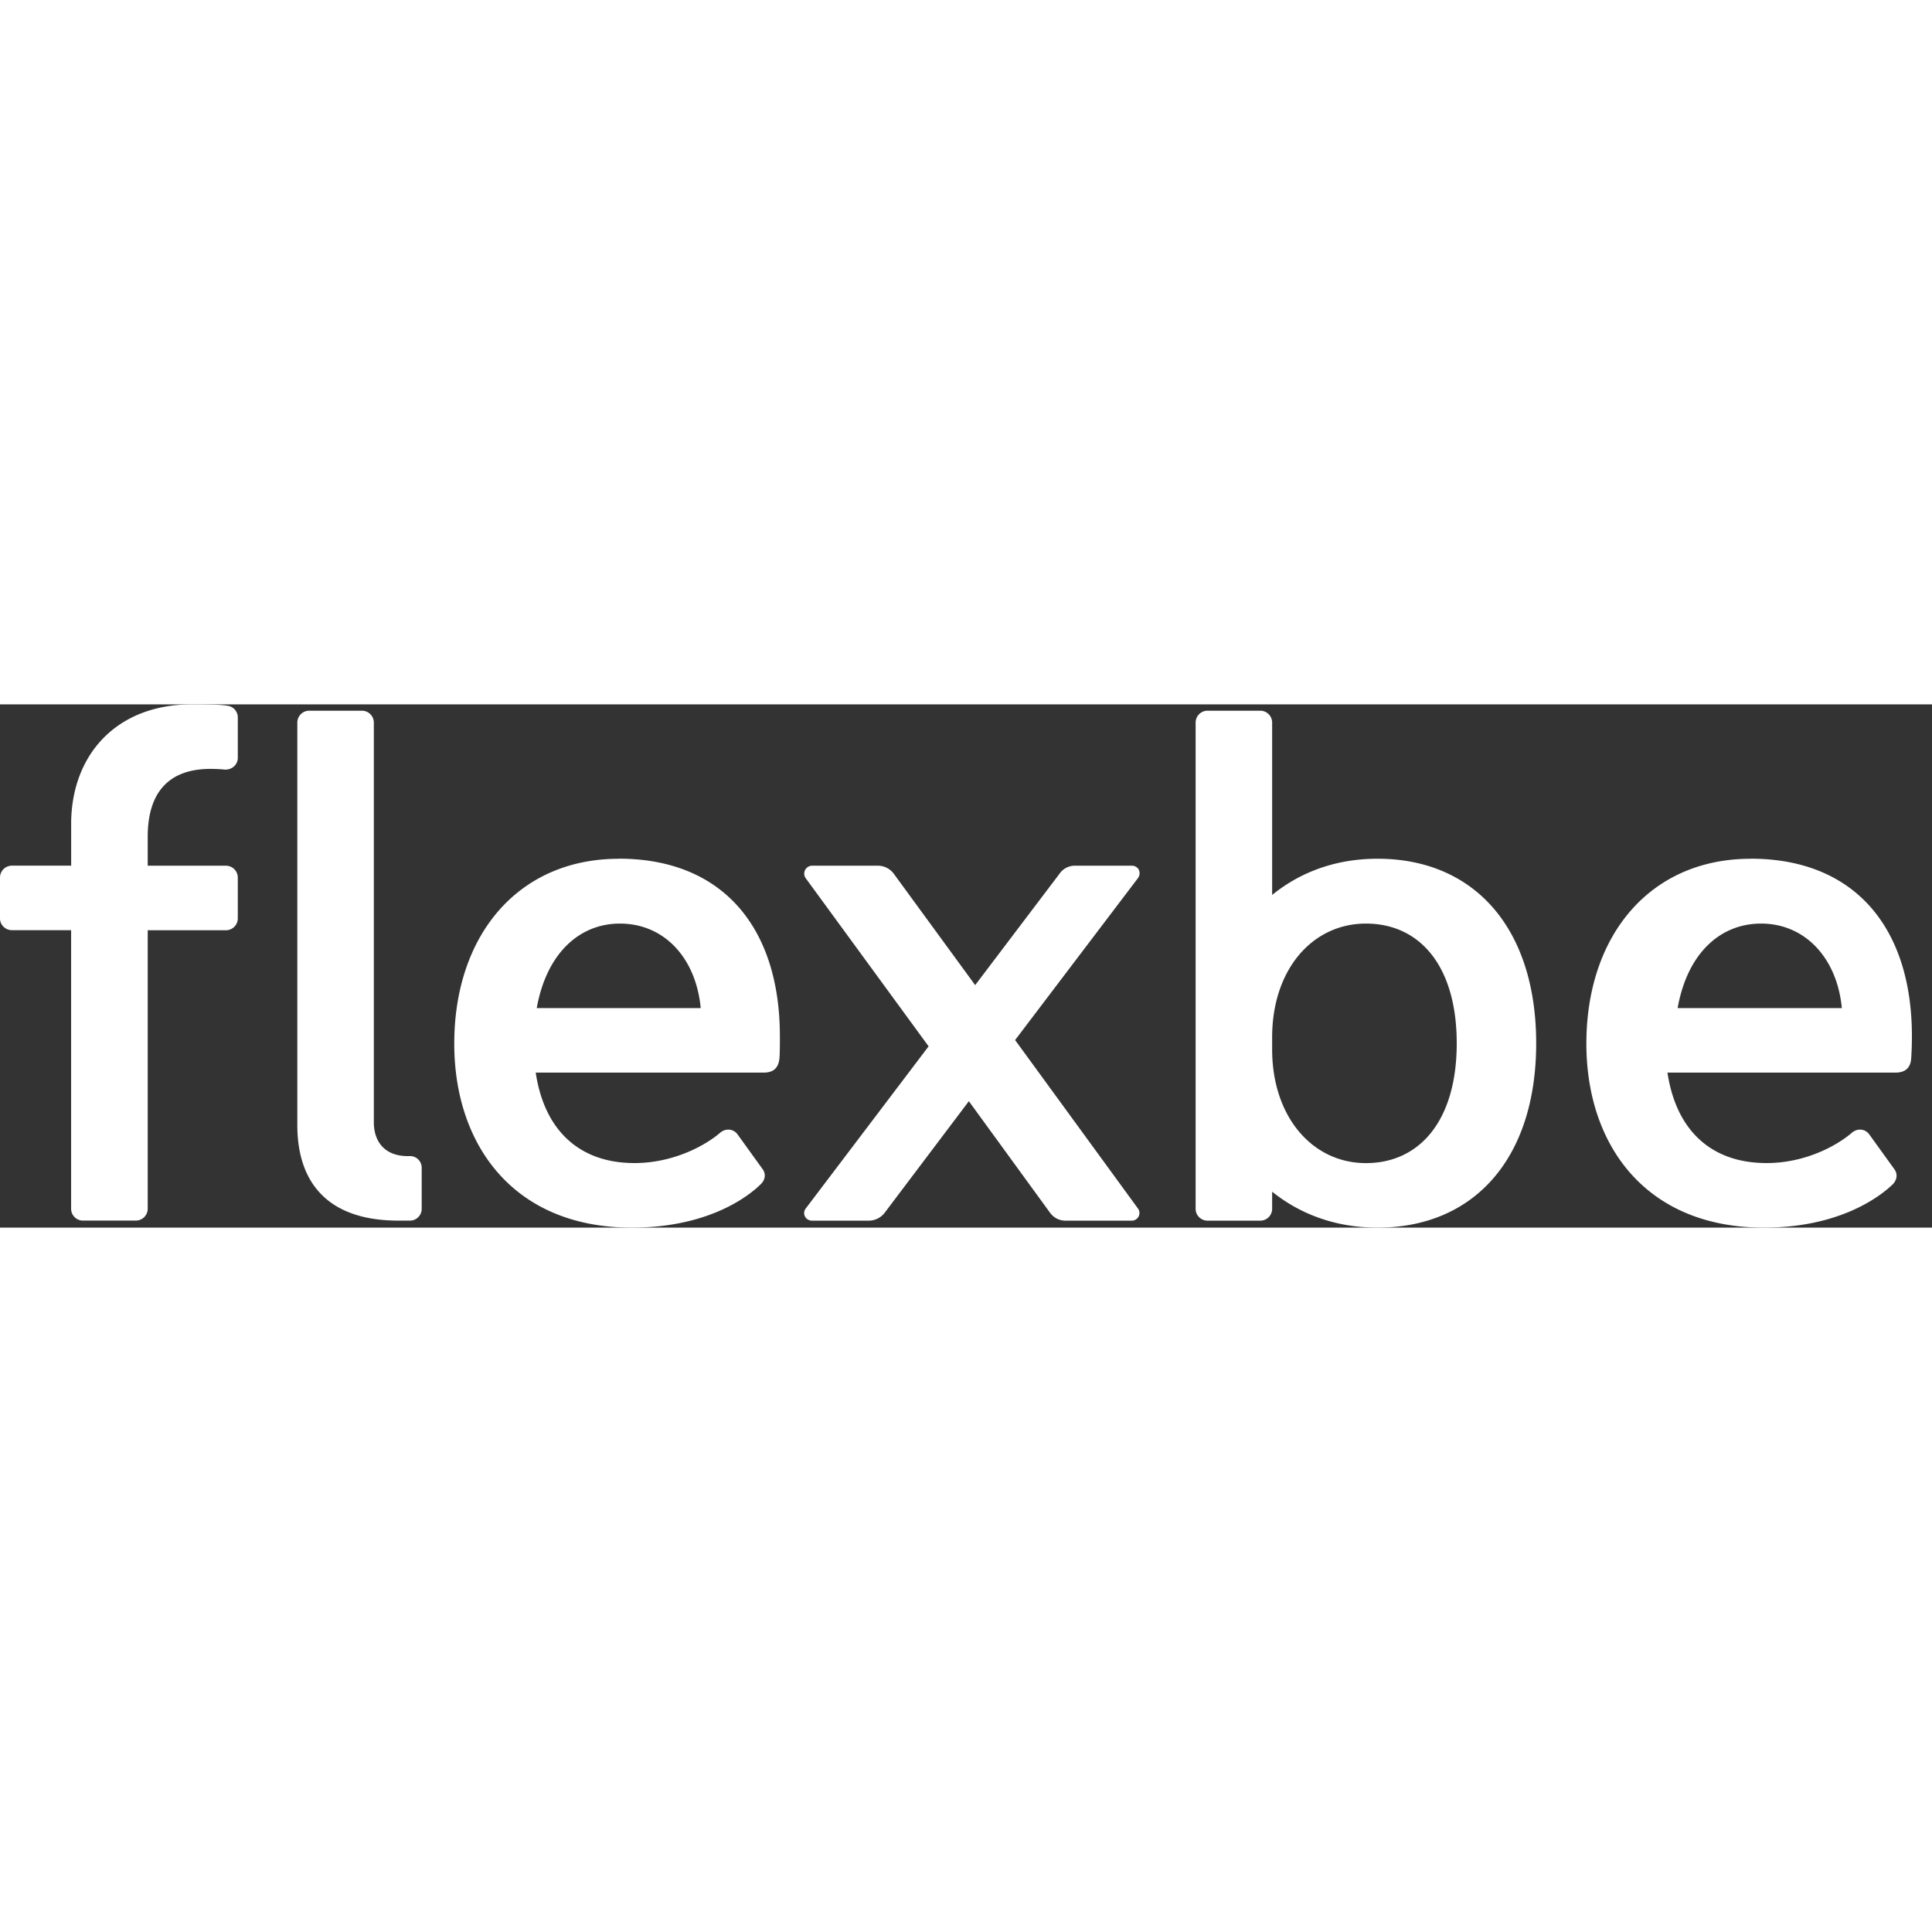 <svg width="50" height="50" viewBox="0 0 48 13" xmlns="http://www.w3.org/2000/svg" id="icon"><rect x="0" y="0" width="48" height="13" fill="#333333" stroke="none"/><path d="M10.18 11.223h-.05c-.545 0-.842-.33-.842-.843V.454A.296.296 0 0 0 8.99.157H7.685a.296.296 0 0 0-.298.297v10c0 1.414.744 2.372 2.512 2.372h.288c.157 0 .29-.132.29-.29v-1.024a.29.29 0 0 0-.298-.29zm23.756.174c-1.33 0-2.33-1.15-2.33-2.827v-.297c0-1.686 1-2.827 2.33-2.827s2.256 1.042 2.256 2.976c0 1.925-.926 2.975-2.256 2.975zm4.23-2.975c0-2.868-1.544-4.587-3.94-4.587-1.124 0-1.992.388-2.62.9V.455a.296.296 0 0 0-.298-.298h-1.305a.296.296 0 0 0-.298.297v12.083c0 .157.133.29.298.29h1.305a.295.295 0 0 0 .298-.29v-.43c.628.505 1.496.893 2.62.893 2.396 0 3.94-1.72 3.94-4.578zM28.12 4.008h-1.39a.467.467 0 0 0-.412.207l-2.09 2.76-2.017-2.76a.494.494 0 0 0-.404-.207h-1.628a.197.197 0 0 0-.165.306l3.057 4.182-3.05 4.025c-.098.125-.015.306.158.306h1.388a.502.502 0 0 0 .414-.198l2.09-2.77 2.016 2.77a.47.47 0 0 0 .397.198h1.636a.19.19 0 0 0 .156-.297L25.22 8.34l3.048-4.018c.1-.132.024-.314-.15-.314zM5.643.033C5.478.008 5.254 0 4.768 0c-1.868 0-2.975 1.24-3 2.917v1.09H.298a.296.296 0 0 0-.298.3V5.32c0 .157.132.29.297.29h1.47v6.925c0 .157.133.29.29.29H3.37a.295.295 0 0 0 .3-.29V5.612h1.94a.295.295 0 0 0 .298-.29V4.306a.296.296 0 0 0-.297-.298H3.67v-.72c0-1.106.528-1.685 1.56-1.685.14 0 .257.008.356.017.19.008.322-.133.322-.29V.323a.292.292 0 0 0-.264-.29zm38.11 5.413c1.097 0 1.89.86 2.007 2.1h-4.08c.246-1.38 1.073-2.1 2.073-2.1zm-.26-1.61c-2.494 0-4.08 1.9-4.08 4.594 0 2.512 1.47 4.57 4.412 4.57 1.75 0 2.776-.67 3.198-1.074.107-.108.132-.257.04-.38l-.62-.86c-.106-.15-.305-.157-.437-.04-.372.32-1.157.75-2.115.75-1.42 0-2.256-.86-2.463-2.247h5.66c.223 0 .38-.092.396-.365.008-.132.017-.314.017-.537 0-2.71-1.43-4.413-4.008-4.413zm-28.092 1.61c1.107 0 1.892.86 2.008 2.1h-4.074c.248-1.38 1.075-2.1 2.066-2.1zm-.025-1.61c-2.503 0-4.09 1.9-4.09 4.594 0 2.512 1.47 4.57 4.413 4.57 1.76 0 2.784-.67 3.197-1.074.116-.108.14-.257.05-.38l-.62-.86c-.107-.15-.305-.157-.438-.04-.372.32-1.166.75-2.124.75-1.413 0-2.248-.86-2.454-2.247h5.66c.223 0 .372-.092.396-.365.01-.132.01-.314.01-.537 0-2.71-1.43-4.413-4-4.413z" fill="#FFF" fill-rule="evenodd"/></svg>